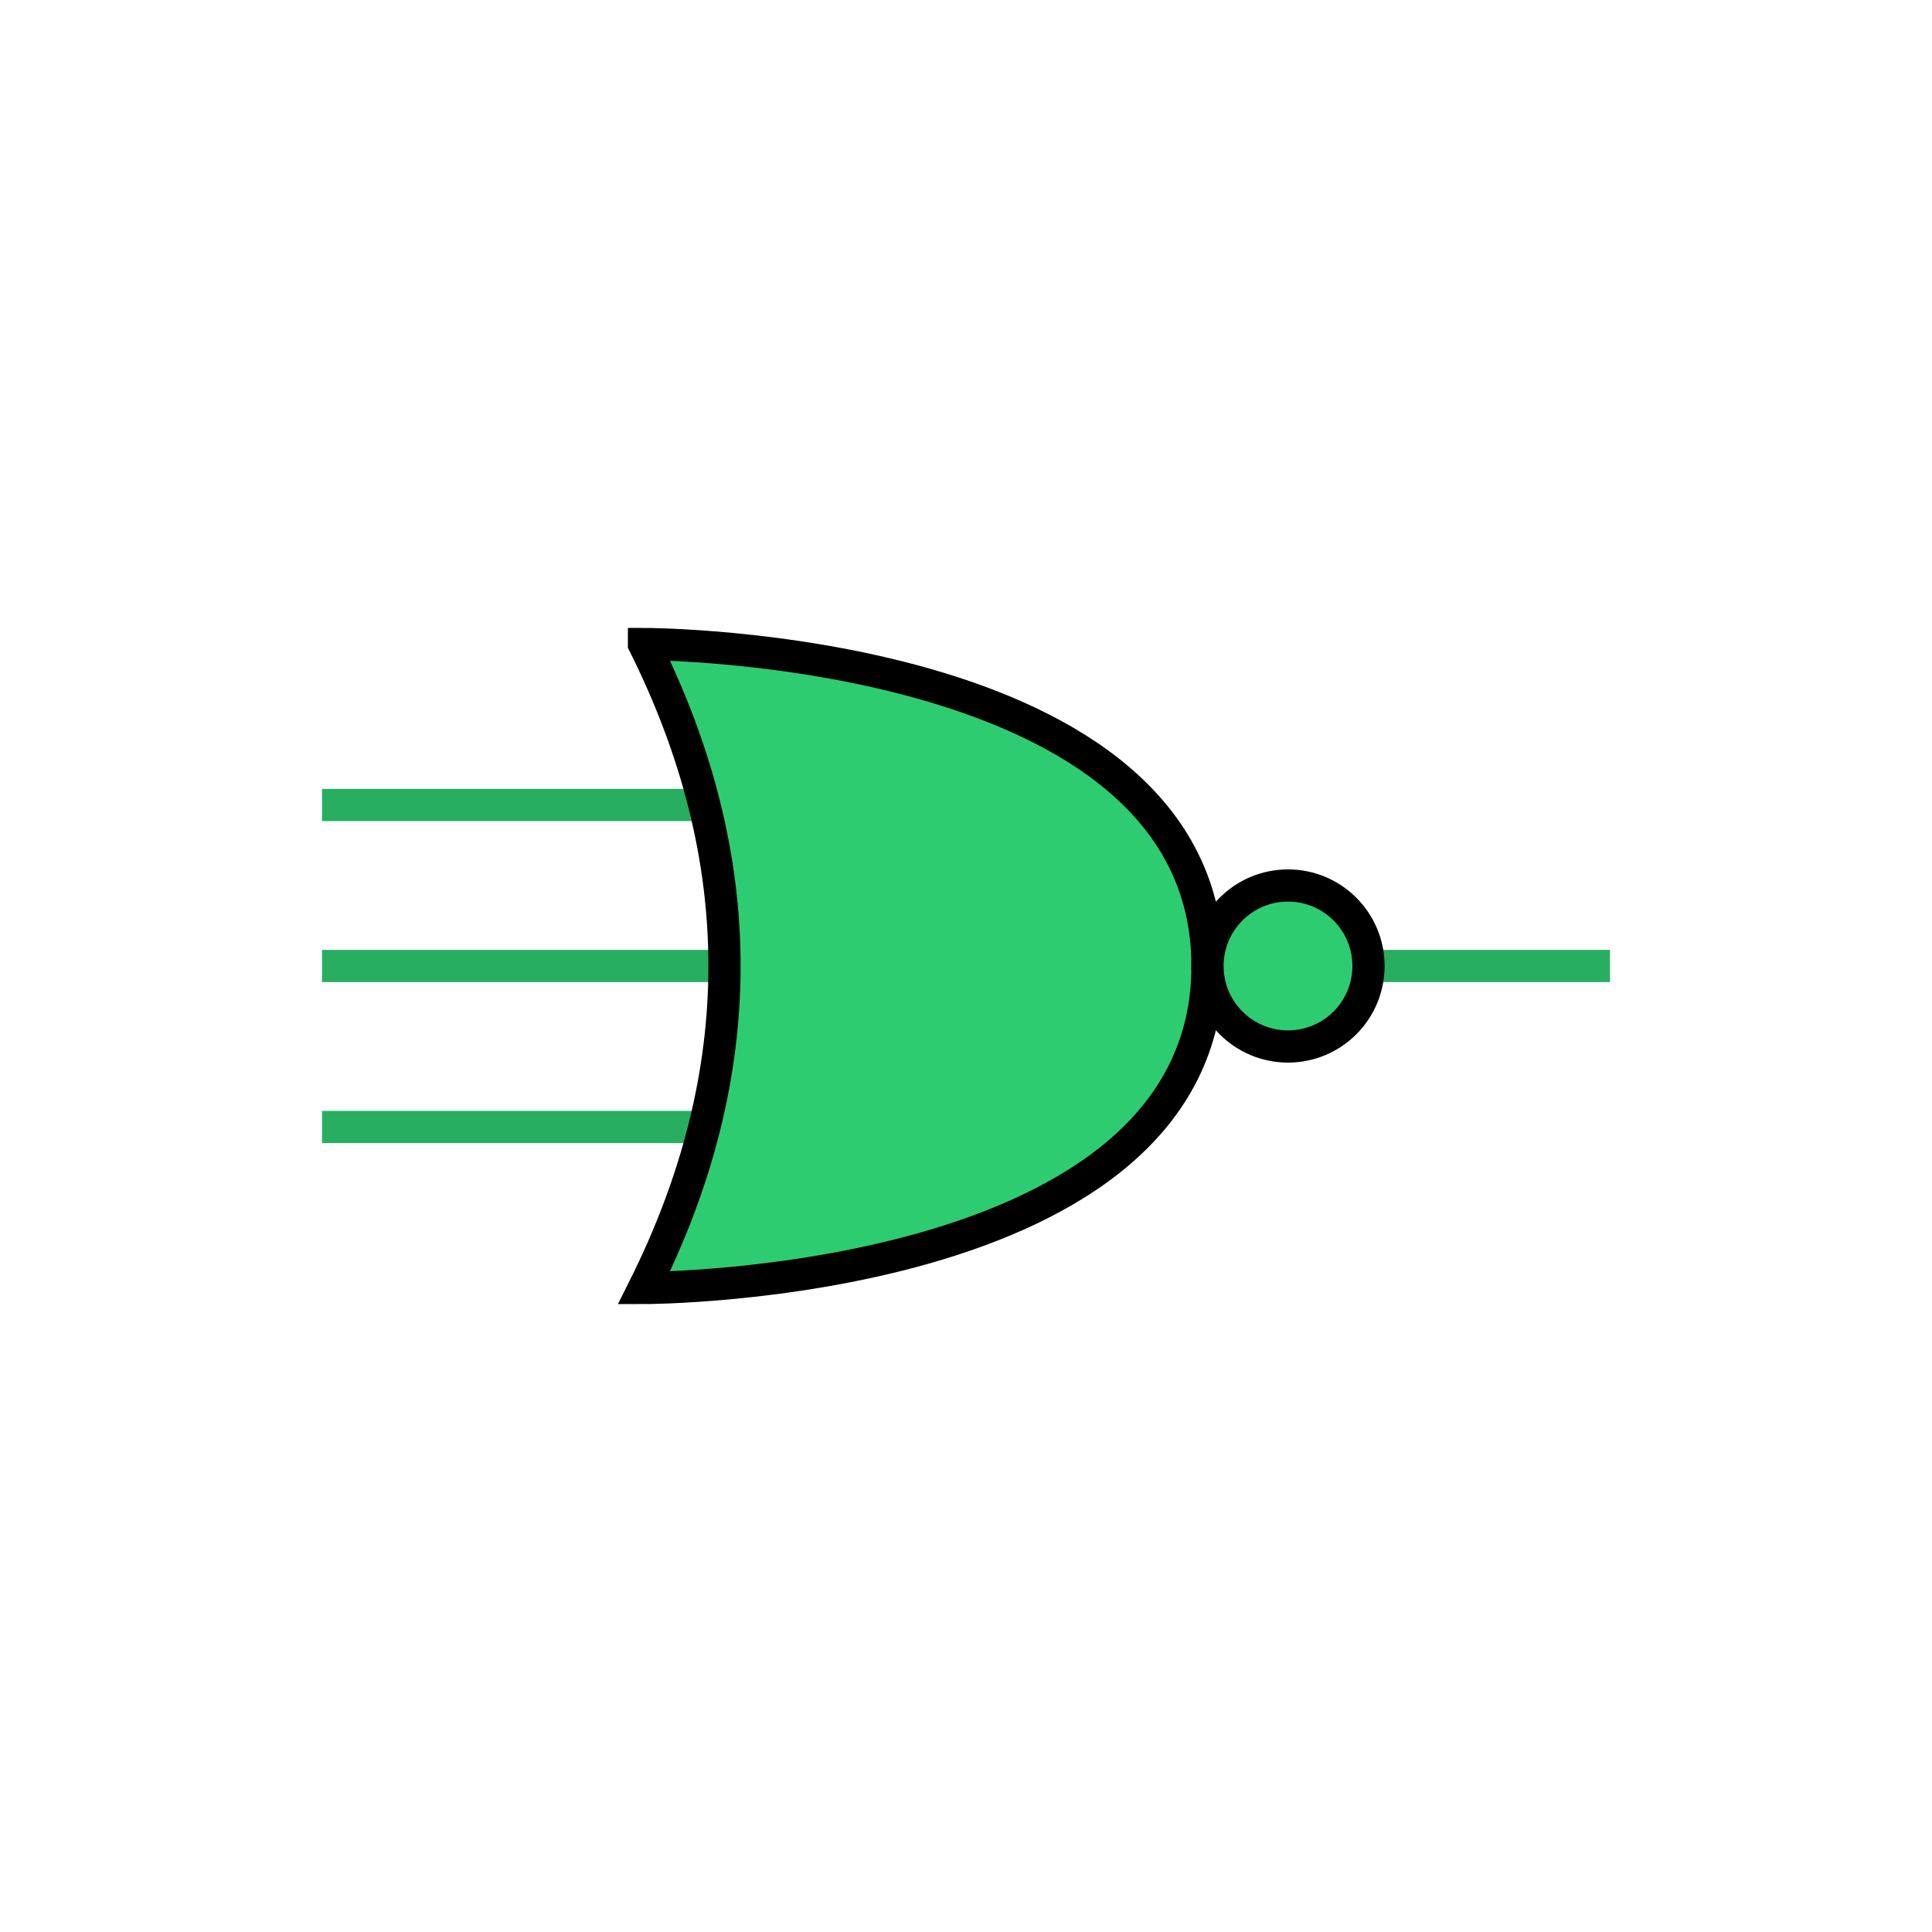   <!-- Exspiravit -->

<svg height="600" width="600">

  <line x1="100" y1="250" x2="300" y2="250" style="stroke:#27ae60;stroke-width:10" />
  <line x1="100" y1="350" x2="300" y2="350" style="stroke:#27ae60;stroke-width:10" />
  <line x1="100" y1="300" x2="300" y2="300" style="stroke:#27ae60;stroke-width:10" />
  <line x1="300" y1="300" x2="500" y2="300" style="stroke:#27ae60;stroke-width:10" />

  <path d="M 200 200 c 0 0 175 0 175 100 c 0 100 -175 100 -175 100 q 50 -100 0 -200 z" stroke="black" stroke-width="10" fill="#2ecc71" />

  <circle cx="400" cy="300" r="25" stroke="black" stroke-width="10" fill="#2ecc71" />

</svg>

